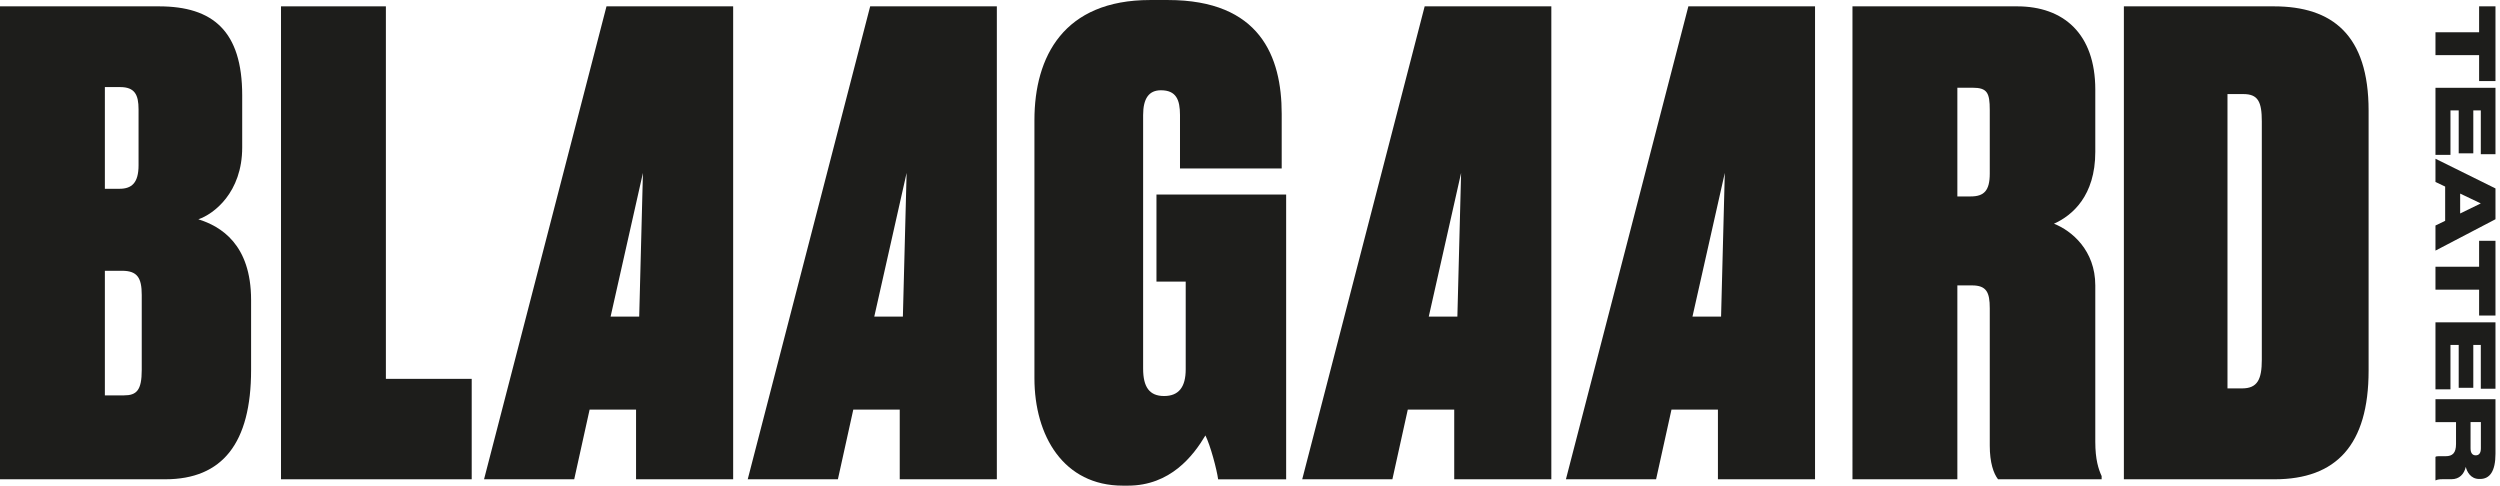 <?xml version="1.0" encoding="UTF-8"?><svg id="a" xmlns="http://www.w3.org/2000/svg" viewBox="0 0 1326.89 257.76"><defs><style>.b{fill:#1d1d1b;}</style></defs><path class="b" d="M1182.25,49.93h8.44c7.76,0,9.78,4.05,9.78,14.51v126.52c0,10.46-2.36,15.18-10.46,15.18h-7.76V49.93Zm-54.99,204.45h79.96c32.73,0,49.93-18.22,49.93-57.69V58.7c0-40.15-19.23-55.33-50.27-55.33h-79.62V254.38Z"/><path class="b" d="M1303.55,224.03v11.64c0,4.8-1.88,6.46-5.52,6.46h-3.73c-.9,0-1.33,.09-1.67,.39v12.42h.21c.56-.3,1.37-.6,3.6-.6h4.71c4.11,0,6.68-2.61,7.58-6.55,.56,2.4,2.48,6.42,7.11,6.42h.47c5.18,0,8.18-4.11,8.18-13.4v-28.94h-31.85v12.16h10.92Zm13.19,0v13.96c0,2.74-1.2,3.68-2.7,3.68h-.04c-1.54,0-2.74-.98-2.74-3.68v-13.96h5.48Zm7.75-52.96h-31.85v35.58h7.96v-23.59h4.37v22.78h7.75v-22.78h3.98v23.25h7.79v-35.24Zm-31.85-29.5v12.16h23.16v13.74h8.69v-39.65h-8.69v13.74h-23.16Zm0-21.88v13.32l31.85-16.65v-16.35l-31.85-15.76v12.33l5.14,2.44v18.19l-5.14,2.48Zm13.1-6.38v-10.57l10.96,5.22-10.96,5.35Zm18.75-66.7h-31.85v35.58h7.96v-23.59h4.37v22.78h7.75v-22.78h3.98v23.25h7.79V46.62Zm-31.85-29.5v12.16h23.16v13.74h8.69V3.37h-8.69v13.74h-23.16Z"/><path class="b" d="M1038.87,151.48h7.76c7.76,0,9.45,3.71,9.45,12.15v72.87c0,9.11,2.02,14.84,4.39,17.88h54.99v-1.69c-1.69-3.71-3.37-8.77-3.37-18.22v-83c0-18.56-12.48-29.01-21.93-32.73,9.78-4.39,21.93-14.84,21.93-38.12V47.57c0-29.69-16.87-44.2-41.5-44.2h-87.38V254.38h55.67v-102.9Zm0-104.92h8.1c7.76,0,9.11,2.7,9.11,11.81v33.74c0,9.11-3.04,12.15-10.12,12.15h-7.08V46.56Z"/><path class="b" d="M915.45,91.77l-1.98,76.25h-15.18l17.16-76.25Zm47.89,162.62V3.37h-67.23l-64.99,251.01h47.86l8.17-36.98h24.65v36.98h51.55Z"/><path class="b" d="M775.49,91.77l-1.98,76.25h-15.18l17.16-76.25Zm47.89,162.62V3.37h-67.23l-64.99,251.01h47.86l8.17-36.98h24.65v36.98h51.55Z"/><path class="b" d="M598.62,257.76c22.6,0,34.75-15.86,41.16-26.65,2.7,5.4,6.07,18.22,6.75,23.28h36.1V103.24h-68.83v46.22h15.52v46.56c0,9.45-3.71,14.17-11.47,14.17s-11.13-4.72-11.13-14.51V61.07c0-8.77,3.04-13.16,9.45-13.16,8.1,0,10.12,5.06,10.12,13.16v28.34h53.98v-29.01c0-30.36-11.47-60.39-60.39-60.39h-9.45c-45.88,0-61.4,30.03-61.4,63.76V200.74c0,30.7,15.52,57.02,46.9,57.02h2.7Z"/><path class="b" d="M481.19,91.77l-1.98,76.25h-15.18l17.16-76.25Zm47.89,162.62V3.37h-67.23l-64.99,251.01h47.86l8.17-36.98h24.65v36.98h51.55Z"/><path class="b" d="M341.24,91.77l-1.98,76.25h-15.18l17.16-76.25Zm47.89,162.62V3.37h-67.23l-64.99,251.01h47.86l8.17-36.98h24.65v36.98h51.55Z"/><polygon class="b" points="149.14 3.37 149.14 254.38 250.36 254.38 250.36 201.08 204.81 201.08 204.81 3.37 149.14 3.37"/><path class="b" d="M63.76,46.22c7.76,0,9.78,4.05,9.78,11.81v29.69c0,9.45-3.71,12.48-10.12,12.48h-7.76V46.22h8.1Zm1.01,97.5c8.1,0,10.46,3.71,10.46,12.82v39.81c0,10.8-2.7,13.5-9.45,13.5h-10.12v-66.13h9.11ZM0,254.38H87.72c30.36,0,45.55-19.23,45.55-58.03v-37.11c0-29.69-16.19-39.14-28-42.85,8.1-2.7,23.28-14.17,23.28-38.12v-27.67c0-34.07-15.52-47.23-44.2-47.23H0V254.38Z"/></svg>